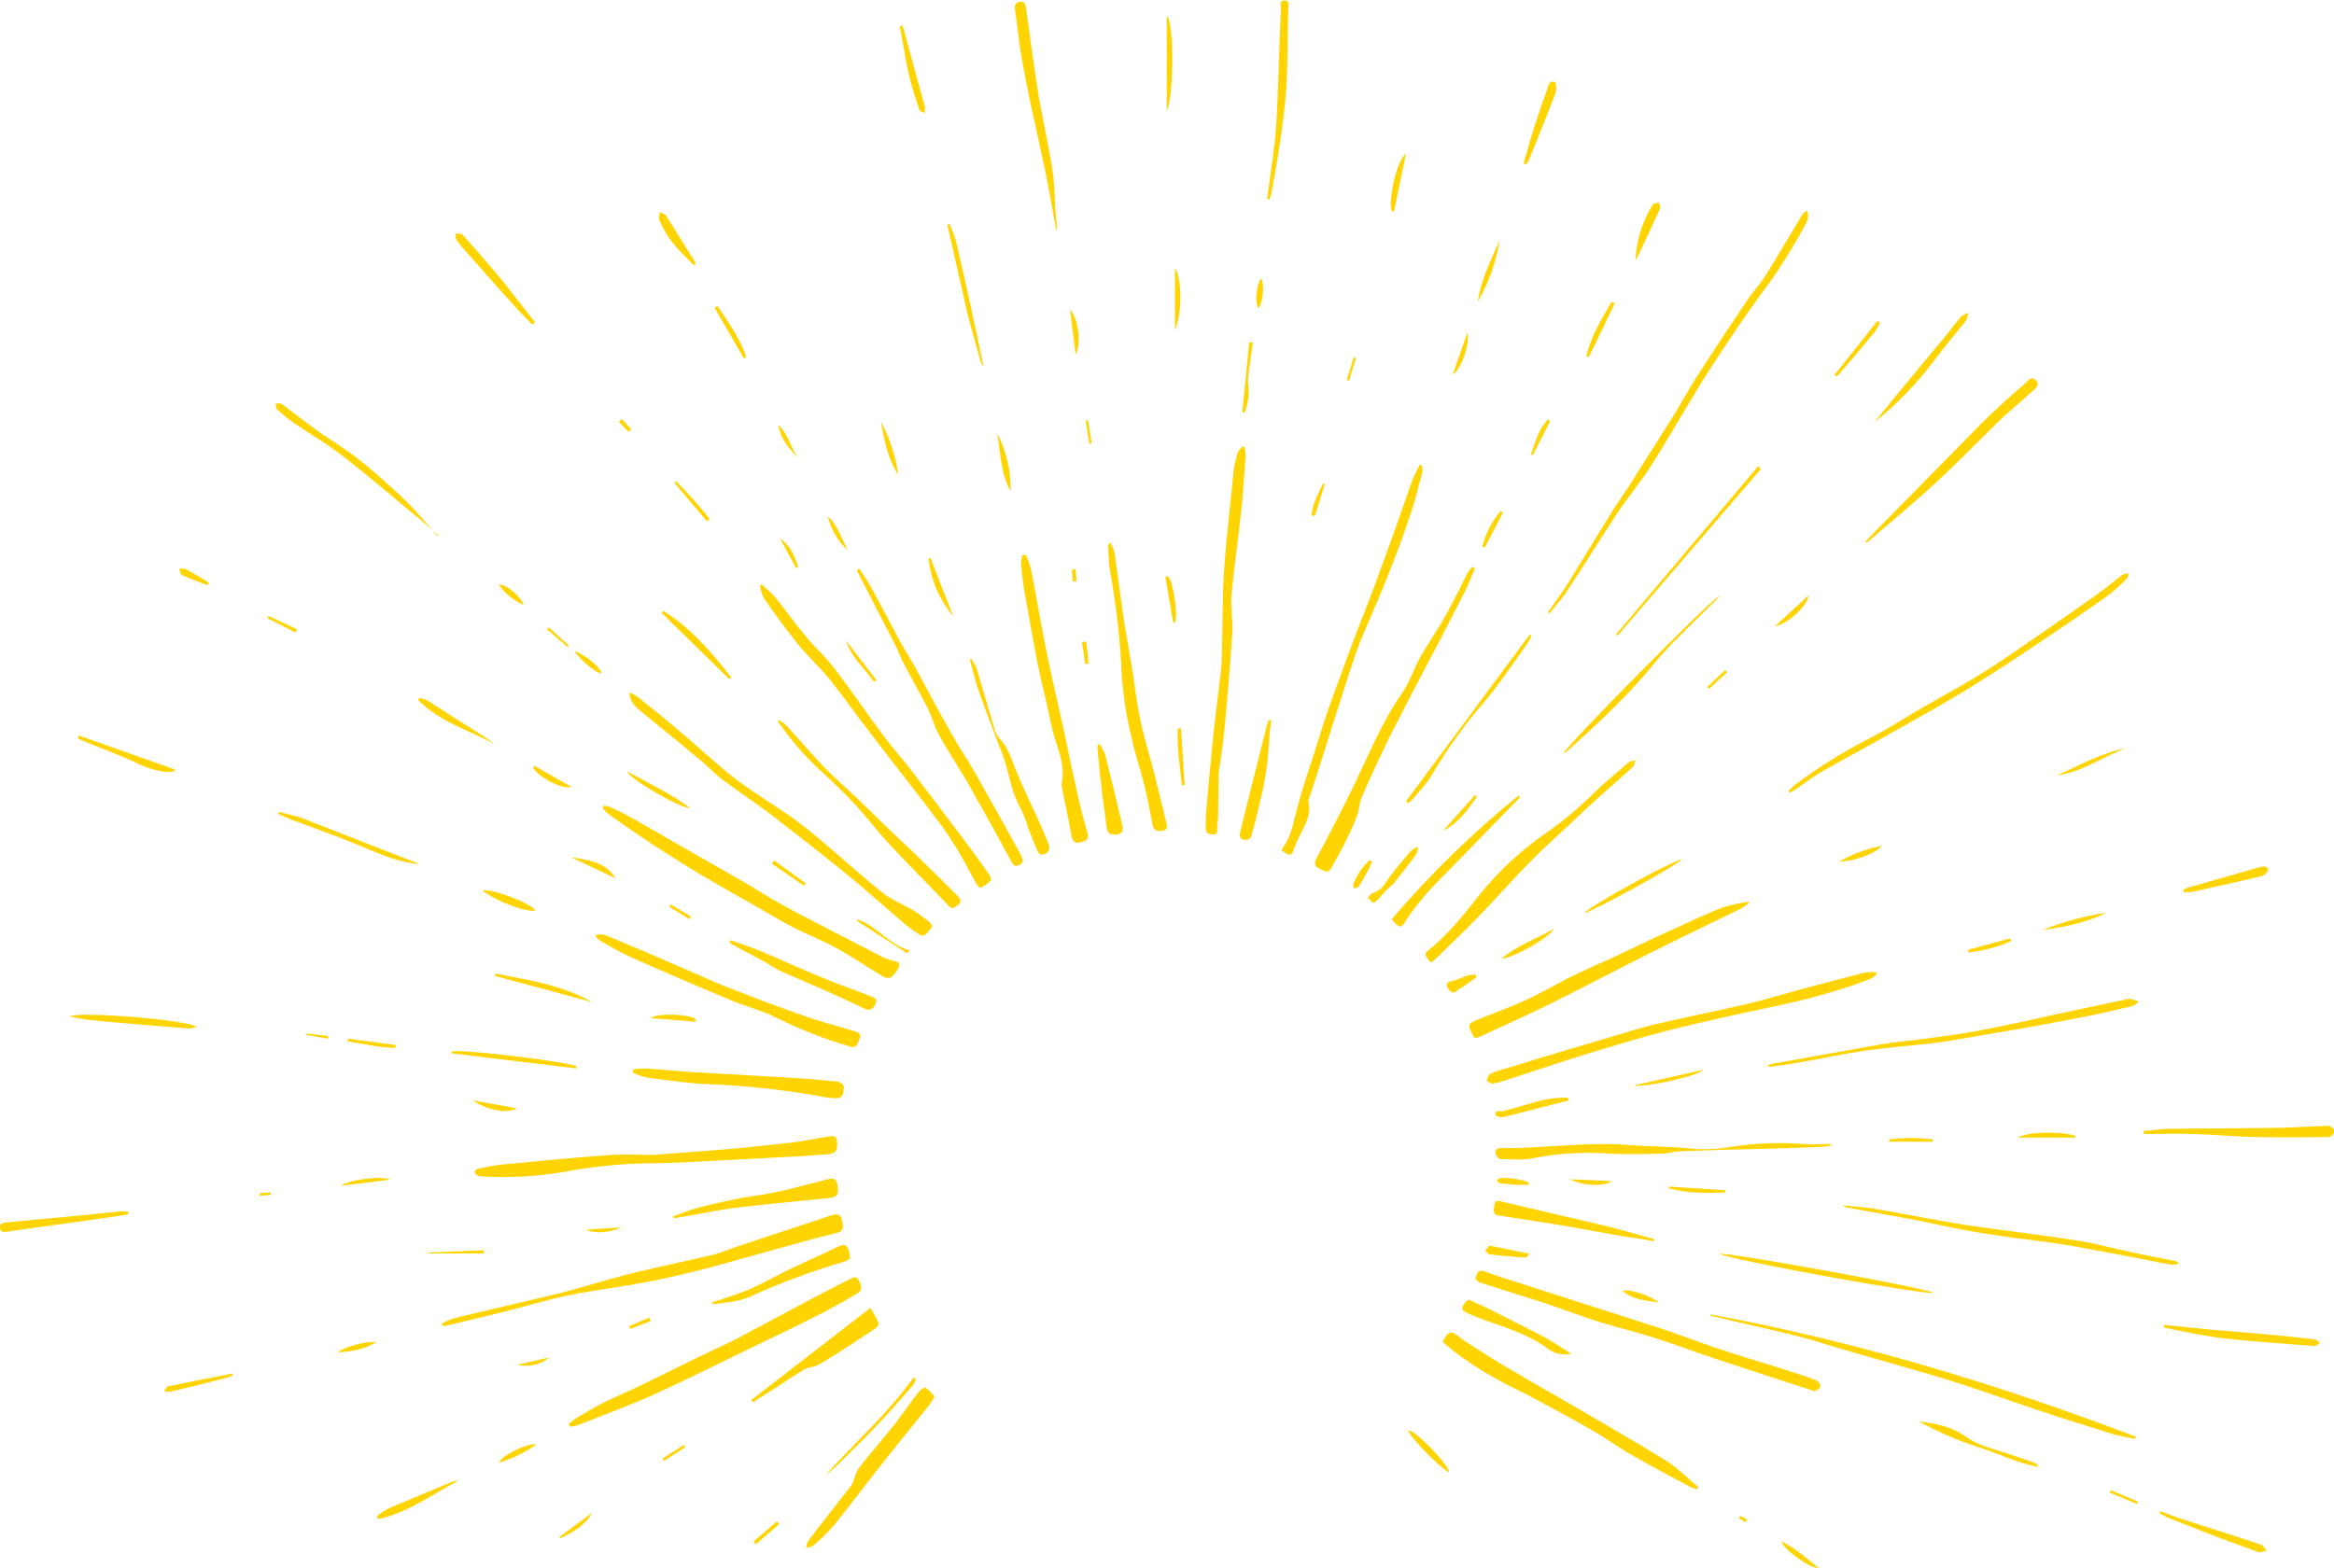<?xml version="1.0" encoding="utf-8"?>
<!-- Generator: Adobe Illustrator 24.1.0, SVG Export Plug-In . SVG Version: 6.00 Build 0)  -->
<svg version="1.1" id="Layer_1" xmlns="http://www.w3.org/2000/svg" xmlns:xlink="http://www.w3.org/1999/xlink" x="0px" y="0px"
	 viewBox="0 0 509.5 342.4" style="enable-background:new 0 0 509.5 342.4;" xml:space="preserve">
<style type="text/css">
	.st0{fill:#FFD400;}
</style>
<g id="Layer_2_1_">
	<g id="Homepage">
		<g id="Sunrays">
			<g id="Visible">
				<path class="st0" d="M124.1,311c0.5-0.5,1.1-1,1.8-1.4c2-1.2,4-2.4,6-3.4c2.7-1.3,5.5-2.5,8.2-3.8c4.6-2.2,9.2-4.6,13.9-6.8
					c2.6-1.3,5.3-2.4,7.8-3.8c4.5-2.4,9-4.8,13.5-7.2c3.4-1.8,6.8-3.6,10.2-5.3c0.6-0.3,1.4-0.8,1.9,0.2s1.1,2.1-0.2,2.9
					c-2.9,1.7-5.9,3.4-8.9,4.9c-4.3,2.2-8.7,4.3-13.1,6.4c-7.2,3.5-14.4,7.1-21.8,10.5c-5.7,2.6-11.5,4.7-17.3,7
					c-0.5,0.2-1.1,0.3-1.6,0.3L124.1,311z"/>
				<path class="st0" d="M131.9,175.9c0.7,0.1,1.3,0.3,1.9,0.6c1.5,0.7,2.9,1.4,4.3,2.2c2.7,1.5,5.4,3.1,8,4.6
					c5.6,3.2,11.2,6.4,16.8,9.6c2.6,1.5,5.1,3.2,7.7,4.6c4,2.2,8,4.2,12,6.3c3.4,1.7,6.7,3.5,10.1,5.2c0.9,0.4,1.8,0.7,2.8,0.9
					c0.8,0.2,1,0.8,0.6,1.5c-0.4,0.8-0.9,1.4-1.6,2c-0.5,0.2-1.1,0.2-1.6-0.1c-3.4-2-6.7-4.3-10.2-6.2c-3.2-1.8-6.7-3.1-9.9-4.8
					c-3.1-1.6-6-3.4-9-5.1c-3.2-1.8-6.4-3.6-9.6-5.5c-2.8-1.6-5.6-3.4-8.3-5.1c-2.4-1.5-4.7-3-7-4.6s-4.4-3-6.5-4.6
					c-0.3-0.3-0.6-0.7-0.9-1.1L131.9,175.9z"/>
				<path class="st0" d="M142.4,252.2c6.6-0.5,11.7-0.9,16.8-1.3c4.5-0.4,9-0.9,13.5-1.4c2.7-0.3,5.3-0.9,8-1.3
					c0.9-0.1,1.8-0.5,2,0.9c0.2,1.9-0.2,2.7-1.6,2.9c-2.9,0.2-5.9,0.5-8.8,0.6c-7.7,0.4-15.3,0.8-23,1.2c-2.4,0.1-4.9,0.2-7.4,0.2
					c-6.3,0.1-12.6,0.7-18.8,1.9c-5.9,1-11.8,1.3-17.8,1c-0.3,0-0.7-0.1-1-0.2c-0.3-0.2-0.7-0.5-0.7-0.8s0.4-0.7,0.8-0.7
					c1.7-0.4,3.4-0.7,5.1-0.9c7.5-0.7,15-1.5,22.5-2C135.9,251.9,139.9,252.2,142.4,252.2z"/>
				<path class="st0" d="M96.5,289c0.9-0.5,1.8-0.9,2.8-1.2c7.4-1.8,14.9-3.5,22.4-5.3c5.1-1.3,10.1-2.9,15.2-4.2
					c6.3-1.6,12.8-2.9,19.1-4.4c1.5-0.4,2.9-1,4.3-1.5c7.1-2.4,14.3-4.7,21.4-7.1c1.3-0.4,1.9,0.1,2.1,1.2s0.6,2.3-1.1,2.7
					c-3.1,0.8-6.1,1.5-9.1,2.4c-6.6,1.8-13.2,3.7-19.9,5.5c-4.4,1.1-8.9,2.2-13.4,3c-5.3,1-10.7,1.6-16,2.7c-4.9,1-9.7,2.5-14.6,3.7
					c-4.1,1-8.2,2-12.3,3c-0.3,0-0.6,0-0.9-0.1L96.5,289z"/>
				<path class="st0" d="M166.2,127.6c1.1,0.9,2.1,1.8,3.1,2.9c2.3,2.9,4.4,5.9,6.8,8.7c1.9,2.3,4.2,4.3,6,6.7
					c3.7,4.8,7.1,9.9,10.8,14.8c1.9,2.6,4.1,5,6.1,7.6c3,3.9,5.9,7.8,8.8,11.6c2.7,3.5,5.3,7.1,7.9,10.7c0.4,0.5,0.8,1.4,0.6,1.6
					c-0.6,0.7-1.4,1.2-2.2,1.6c-0.2,0.1-0.8-0.4-0.9-0.7c-0.9-1.6-1.7-3.2-2.6-4.8c-1.5-2.7-3.1-5.3-4.9-7.8
					c-5-6.7-10.2-13.2-15.3-19.9c-3.2-4.1-6.2-8.4-9.4-12.4c-2.2-2.7-4.9-5.1-7.1-7.9c-2.5-3.1-4.8-6.3-7.1-9.6
					c-0.4-0.9-0.8-1.8-0.9-2.8L166.2,127.6z"/>
				<path class="st0" d="M396.2,303.8c-2.1-0.7-4-1.3-5.9-1.9c-6-2-12-3.9-17.9-5.9c-3.8-1.3-7.5-2.7-11.3-3.9s-7.5-2.1-11.2-3.2
					c-4.2-1.3-8.4-2.9-12.5-4.3c-4.7-1.5-9.5-3-14.2-4.5c-0.5-0.1-1.2-0.8-1.1-1c0.2-0.8,0.5-2,1.9-1.5c1.9,0.7,3.7,1.3,5.6,1.9
					c10.8,3.5,21.6,6.9,32.4,10.4c4.1,1.3,8.1,2.9,12.2,4.3c5,1.7,10.1,3.2,15.2,4.8c2.4,0.8,4.8,1.5,7.1,2.4
					c0.5,0.3,0.8,0.8,0.9,1.4C397.4,303.1,396.6,303.5,396.2,303.8z"/>
				<path class="st0" d="M279.7,185.6c1.9-2.4,2.5-5.2,3.2-8.1c1.1-4.4,2.6-8.8,4-13.1c1.1-3.4,2.1-6.9,3.3-10.2
					c1.7-4.8,3.5-9.5,5.2-14.2c1.4-3.8,3-7.6,4.4-11.4c1.9-5.2,3.8-10.3,5.6-15.5c1-2.8,2-5.7,3-8.5c0.5-1.1,1-2.1,1.5-3.1l0.5,0.1
					c0.1,0.5,0.1,1,0.1,1.4c-0.9,3.3-1.7,6.7-2.8,9.9c-1.6,4.8-3.4,9.5-5.3,14.2c-1.8,4.5-3.8,8.9-5.6,13.3c-1.1,2.9-2,5.8-3,8.8
					c-1.6,4.9-3.1,9.8-4.7,14.8c-1.1,3.5-2.2,7-3.4,10.5c0,0.1-0.1,0.3-0.1,0.4c0.9,3.5-1.4,6.2-2.6,9.1c-0.1,0.3-0.3,0.6-0.4,1
					C282,187,281.6,187.1,279.7,185.6z"/>
				<path class="st0" d="M137.4,151.2c0.7,0.3,1.5,0.7,2.1,1.2c3,2.4,6.1,4.9,9,7.4c4.1,3.4,8,7.2,12.2,10.4c3.8,2.9,8,5.4,11.9,8.1
					c2.2,1.6,4.4,3.3,6.5,5.1c4.5,3.8,8.9,7.8,13.5,11.5c2,1.6,4.4,2.5,6.6,3.8c1.2,0.7,2.3,1.6,3.5,2.5c0.7,0.5,1,1.1,0.3,1.8
					s-1.1,1.8-2.4,1c-1-0.6-1.9-1.3-2.9-2.1c-3.8-3.2-7.6-6.6-11.4-9.8c-5.7-4.7-11.5-9.2-17.3-13.7c-3.6-2.8-7.5-5.3-11.2-8.1
					c-1.5-1.1-2.8-2.5-4.2-3.7c-4.5-3.8-9.1-7.5-13.6-11.2C138.9,154.4,137.5,153.5,137.4,151.2z"/>
				<path class="st0" d="M381.8,197.2c-0.5,0.4-1.1,0.8-1.6,1.1c-6.7,3.3-13.4,6.5-20,9.8c-7,3.5-14,7.2-21,10.7
					c-4.8,2.4-9.8,4.6-14.7,6.9c-0.3,0.1-0.5,0.3-0.8,0.4c-0.6,0.2-1.6,0.7-1.8,0.5c-0.6-0.8-1-1.7-1.2-2.6c-0.1-0.2,0.6-0.8,1-1
					c3.6-1.5,7.3-2.8,10.9-4.4s6.7-3.5,10.1-5.2s6.7-3.1,10-4.6c4-1.9,7.9-3.8,11.9-5.6c3.7-1.7,7.5-3.5,11.3-5
					c1.9-0.6,3.8-1,5.7-1.3L381.8,197.2z"/>
				<path class="st0" d="M271.6,97.5c0.2,0.7,0.3,1.4,0.3,2.1c-0.3,3.8-0.5,7.7-0.9,11.5c-0.7,6.3-1.6,12.7-2.2,19
					c-0.2,2.7,0.4,5.5,0.2,8.2c-0.5,7.3-1.1,14.6-1.8,21.9c-0.3,2.9-0.8,5.8-1.2,8.8c0,0.7,0,1.4,0,2.1c0,2.3-0.1,4.6-0.1,6.9
					c0,0.9-0.2,1.9-0.2,2.8c0,0.7,0.2,1.4-0.8,1.4s-1.6-0.2-1.7-1.2c0-1.2,0-2.5,0.1-3.7c0.4-5,0.9-10.1,1.4-15.1
					c0.5-5.2,1.2-10.4,1.8-15.5c0.1-0.9,0.2-1.8,0.2-2.6c0.2-6.5,0.1-13,0.5-19.5c0.5-7.3,1.4-14.6,2.1-21.8c0.2-1.4,0.5-2.7,0.9-4
					c0.1-0.4,0.6-0.8,0.9-1.2L271.6,97.5z"/>
				<path class="st0" d="M409.7,212.7c-0.4,0.4-0.8,0.7-1.3,1c-1.9,0.7-3.7,1.4-5.6,2c-3.1,1-6.3,1.9-9.5,2.7
					c-5,1.2-10.1,2.2-15.1,3.3S368,224,363,225.3s-9.9,2.8-14.9,4.3c-6.2,1.9-12.4,4-18.6,6c-1.2,0.4-2.3,0.8-3.6,1
					c-0.4,0.1-0.9-0.4-1.4-0.6c0.2-0.5,0.4-1.3,0.8-1.5c1-0.5,2-0.8,3.1-1.1c7.2-2.2,14.4-4.4,21.6-6.5c3.9-1.1,7.7-2.4,11.6-3.3
					c6.9-1.6,13.8-3,20.7-4.6c3.4-0.8,6.8-1.9,10.2-2.8c4.8-1.3,9.7-2.6,14.5-3.8c0.8-0.1,1.7-0.2,2.5-0.1L409.7,212.7z"/>
				<path class="st0" d="M314.9,293c0.2-0.4,0.5-0.8,0.7-1.2c0.5-0.8,1.2-1.1,2.1-0.5s2,1.6,3.1,2.2c3.3,2.1,6.5,4.2,9.9,6.1
					c4,2.4,8.1,4.7,12.1,7c7,4.1,14,8.1,20.8,12.3c2.6,1.6,4.8,3.9,7.1,5.8l-0.3,0.5c-0.6-0.2-1.1-0.4-1.6-0.6
					c-4.3-2.3-8.6-4.6-12.8-7c-3.1-1.8-5.9-3.9-9-5.6c-4.7-2.7-9.4-5.2-14.1-7.7C326.6,301.3,320.5,297.9,314.9,293z"/>
				<path class="st0" d="M322,124.1c-0.8,1.7-1.4,3.5-2.3,5.2c-3.2,6.3-6.4,12.5-9.7,18.7c-2.3,4.4-4.6,8.8-6.8,13.2
					c-2.1,4.3-4.1,8.6-6,13c-0.5,1.2-0.5,2.7-1,4c-0.7,1.9-1.6,3.8-2.5,5.6c-0.9,1.9-2,3.7-3,5.6c-0.8,1.6-1.8,0.7-2.8,0.2
					s-1-1.2-0.5-2.2c2.9-5.4,5.7-10.9,8.4-16.4c3.2-6.7,6-13.6,10.3-19.7c1.7-2.5,2.6-5.5,4.1-8.1c1.8-3.1,3.9-6.1,5.6-9.2
					c1.6-2.9,3-5.8,4.5-8.8c0.3-0.5,0.6-0.9,1-1.4L322,124.1z"/>
				<path class="st0" d="M223.9,121.1c0.5,1.1,0.9,2.2,1.2,3.4c1.1,5.5,2,11.1,3.1,16.6c1.3,6.4,2.8,12.8,4.2,19.2
					c1,4.8,2,9.6,3.1,14.4c0.5,2.3,1.2,4.6,1.8,6.9c0.4,1.5,0.2,1.9-1.4,2.3c-1.4,0.4-1.7-0.3-2-1.4c-0.6-3.4-1.3-6.7-2-10.1
					c-0.1-0.5-0.2-1-0.1-1.5c0.9-4.5-1.5-8.4-2.3-12.6c-0.9-4.5-2.1-8.9-3-13.4c-1.1-5.7-2.1-11.4-3.1-17.1
					c-0.2-1.6-0.4-3.2-0.5-4.8c0-0.6,0.1-1.2,0.3-1.8L223.9,121.1z"/>
				<path class="st0" d="M130.3,204.1c1.4-0.3,2.6,0.4,3.8,0.9c4.6,1.9,9.2,3.9,13.8,5.9c3.6,1.5,7.1,3.2,10.7,4.6
					c5.4,2.1,10.8,4.2,16.3,6.1c3.8,1.4,7.8,2.4,11.7,3.6c1,0.3,1.4,0.7,1,1.7s-0.6,2.1-2.1,1.6c-5.5-1.6-10.8-3.7-15.9-6.2
					c-3.2-1.7-6.9-2.5-10.3-4c-7.2-3-14.4-6.1-21.6-9.3c-2.2-1-4.3-2.2-6.4-3.4c-0.5-0.3-0.9-0.7-1.3-1.1L130.3,204.1z"/>
				<path class="st0" d="M187.6,124.2c0.9,1.4,1.8,2.7,2.6,4.1c2.1,3.9,4.2,7.9,6.3,11.8c1.2,2.1,2.5,4.2,3.7,6.4
					c2.4,4.4,4.7,8.8,7.2,13.2c1.6,2.9,3.5,5.7,5.2,8.6c3.4,6,6.8,12.1,10.1,18.1c0.1,0.2,0.2,0.5,0.3,0.7c0.4,0.5,0.3,1.2-0.2,1.6
					c-0.1,0.1-0.3,0.2-0.4,0.2c-1,0.5-1.3-0.2-1.7-0.9c-2.9-5.4-5.9-10.8-8.9-16.1c-2.2-3.9-4.7-7.5-6.8-11.4
					c-1-1.8-1.5-3.8-2.4-5.7c-1.7-3.3-3.6-6.6-5.3-9.9c-0.7-1.2-1.1-2.6-1.8-3.9c-1.8-3.6-3.7-7.1-5.5-10.7l-3-5.8L187.6,124.2z"/>
				<path class="st0" d="M242.4,118.5c0.4,0.7,0.7,1.5,0.9,2.2c0.7,5,1.4,10.1,2.1,15.2c0.6,3.7,1.3,7.4,1.9,11.2
					c0.5,3.3,0.9,6.7,1.6,10c0.8,3.9,2,7.7,3,11.5c0.9,3.6,1.8,7.3,2.7,11c0.2,0.9,0.3,1.6-0.8,1.8s-2,0-2.2-1.3
					c-0.5-2.6-1-5.3-1.6-7.9c-0.9-3.8-2.2-7.4-3-11.2c-1.1-4.3-1.7-8.6-2.1-13c-0.3-7.9-1.2-15.7-2.6-23.4c-0.3-1.8-0.3-3.6-0.4-5.4
					c0-0.2,0.1-0.3,0.2-0.5L242.4,118.5z"/>
				<path class="st0" d="M312.4,210.2c-0.5-0.5-0.9-1-1.2-1.6c-0.1-0.2,0.2-0.8,0.5-1c4.3-3.4,7.7-7.7,11.1-12
					c4.3-5.4,9.4-10.1,15.1-14c3.7-2.6,7.2-5.6,10.4-8.8c2.3-2.2,4.9-4.3,7.3-6.4c0.3-0.3,0.9-0.2,1.4-0.4c-0.2,0.5-0.2,1.1-0.5,1.4
					c-2.5,2.3-5.1,4.5-7.6,6.8c-1.7,1.5-3.4,3.1-5.1,4.7c-3.1,3-6.4,5.8-9.4,8.9c-4.1,4.1-7.9,8.5-11.9,12.6
					c-2.7,2.8-5.6,5.5-8.4,8.3C313.6,209.2,313.1,209.6,312.4,210.2z"/>
				<path class="st0" d="M337.9,133.7c1.6-2.3,3.3-4.6,4.8-7c2.8-4.5,5.6-9.2,8.4-13.7c1.3-2.2,2.8-4.3,4.2-6.4
					c3.1-4.9,6.2-9.8,9.3-14.7c2-3.1,3.7-6.4,5.7-9.5c3.6-5.6,7.3-11.2,11-16.7c1.2-1.8,2.7-3.4,3.9-5.2c2.8-4.5,5.5-9.1,8.2-13.6
					c0.3-0.4,0.7-0.7,1.1-0.9c0.1,0.4,0.2,0.9,0.2,1.4c-0.1,0.6-0.3,1.1-0.6,1.6c-2.5,4.7-5.3,9.2-8.4,13.5
					c-4.4,5.9-8.5,12-12.5,18.2c-4.4,6.9-8.4,14.1-12.8,21c-2.2,3.5-4.9,6.7-7.2,10.1c-3.7,5.6-7.2,11.3-10.9,16.9
					c-1.2,1.9-2.7,3.5-4.1,5.3L337.9,133.7z"/>
				<path class="st0" d="M373.4,287c31.8,5.9,62.6,15.2,92.8,26.7l-0.1,0.5c-1.7-0.4-3.4-0.6-5-1.1c-5.5-1.7-10.9-3.4-16.3-5.2
					c-5.9-2-11.8-4.1-17.7-6c-4-1.3-8.1-2.4-12.1-3.6c-3.8-1.1-7.6-2.2-11.5-3.3c-3.3-0.9-6.5-2-9.8-2.9s-6.7-1.6-10-2.4l-10.3-2.4
					L373.4,287z"/>
				<path class="st0" d="M390.4,172.7c0.5-0.4,0.9-0.9,1.4-1.3c5.3-4,11-7.5,16.9-10.5c3.7-1.9,7.2-4.2,10.8-6.3
					c3.8-2.2,7.7-4.3,11.5-6.6c2.9-1.7,5.7-3.6,8.5-5.5c5.7-3.9,11.3-7.8,17-11.8c2.1-1.5,4.2-3.1,6.2-4.7c0.2-0.2,0.5-0.4,0.8-0.6
					c0.3-0.1,0.7-0.1,1.1-0.2c0,0.3,0,0.8-0.2,1c-1.4,1.5-3,2.9-4.6,4.1c-4.4,3.1-8.9,6.2-13.4,9.2c-5.2,3.5-10.5,7-15.8,10.3
					c-6,3.7-12.1,7.1-18.2,10.5c-4.7,2.7-9.5,5.2-14.2,7.9c-2.2,1.2-4.2,2.8-6.3,4.2c-0.4,0.3-0.9,0.5-1.3,0.7L390.4,172.7z"/>
				<path class="st0" d="M204,305c-0.4,0.7-0.7,1.1-1,1.6c-3,3.8-6.1,7.5-9,11.2c-4,5-7.9,10.2-11.9,15.2c-1.4,1.6-2.9,3.1-4.6,4.5
					c-0.5,0.3-1,0.4-1.5,0.5c0-0.5,0.2-1.1,0.4-1.5c3.1-4.1,6.3-8.1,9.4-12.1c0.4-0.7,0.7-1.5,0.9-2.2c0.2-0.6,0.5-1.2,0.9-1.8
					c2.6-3.3,5.4-6.5,8-9.8c1.7-2.2,3.2-4.5,4.9-6.6c0.4-0.5,1.3-1.1,1.5-1C202.8,303.5,203.4,304.2,204,305z"/>
				<path class="st0" d="M138.2,233.5c0.8-0.1,1.7-0.2,2.5-0.2c3.5,0.2,6.9,0.6,10.4,0.8c7,0.4,13.9,0.8,20.9,1.2
					c3.6,0.2,7.2,0.5,10.9,0.9c0.5,0,1.4,0.8,1.3,1.1c-0.1,1,0.1,2.4-1.5,2.5c-1.2,0-2.4-0.1-3.5-0.4c-8.4-1.5-16.9-2.4-25.4-2.7
					c-4.2-0.2-8.4-0.9-12.6-1.4c-1.1-0.3-2.1-0.6-3.1-1.1L138.2,233.5z"/>
				<path class="st0" d="M399.7,250.1c-0.5,0.2-1.1,0.3-1.7,0.3c-3.8,0.2-7.6,0.3-11.4,0.4c-6.6,0.2-13.2,0.3-19.8,0.6
					c-1.3,0-2.6,0.5-4,0.5c-3.8,0.1-7.7,0.2-11.5,0c-5.5-0.4-11.1-0.1-16.6,1c-2.3,0.5-4.8,0.2-7.2,0.2c-0.4,0-0.9-0.8-1-1.2
					c-0.2-0.8,0.2-1.2,1.1-1.2c9.2,0.1,18.4-1.4,27.7-0.7c4.9,0.4,9.9,0.3,14.9,0.9c2.6,0.1,5.2,0,7.8-0.5c5.2-0.8,10.4-1,15.6-0.6
					c2,0.2,4,0,6,0L399.7,250.1z"/>
				<path class="st0" d="M385.7,232.7c0.6-0.2,0.9-0.3,1.1-0.4c8-1.4,16-2.9,24.1-4.3c2.3-0.4,4.7-0.6,7-0.9
					c4.4-0.6,8.9-1.1,13.3-1.9c6.3-1.2,12.6-2.6,18.9-4l14.6-3.1c0.1,0,0.3,0,0.4,0c0.6,0.2,1.2,0.4,1.8,0.6c-0.4,0.4-0.9,0.8-1.5,1
					c-4,0.9-7.9,1.9-11.9,2.6c-6.6,1.3-13.3,2.5-20,3.6c-3.6,0.6-7.2,1.3-10.8,1.8c-5.2,0.6-10.4,1-15.5,1.7
					c-4.7,0.7-9.3,1.7-13.9,2.5c-2.2,0.4-4.4,0.7-6.6,1C386.5,233,386.3,232.9,385.7,232.7z"/>
				<path class="st0" d="M170.1,157.3c0.6,0.3,1.1,0.7,1.6,1.2c2.7,2.9,5.3,6,8.1,8.9c2.4,2.5,5,4.7,7.5,7.1c3.1,3,6.1,6,9.2,8.9
					c1.4,1.3,2.8,2.6,4.2,4c2.8,2.7,5.6,5.5,8.4,8.3c0.7,0.7,0.8,1.3,0,1.9s-1.2,1.1-2.1,0.1c-4.2-4.4-8.5-8.7-12.7-13.2
					c-2.7-2.9-5.2-6.2-7.9-9.1c-2.4-2.6-5.1-5.1-7.7-7.5c-3.3-3.1-6.3-6.6-8.9-10.4L170.1,157.3z"/>
				<path class="st0" d="M407.2,118.3c0.5-0.6,1.1-1.2,1.7-1.8c7.9-8,15.7-16,23.6-24c3.2-3.2,6.5-6.1,9.9-9.1
					c0.5-0.5,1.1-1.3,2-0.4s0.2,1.6-0.5,2.2c-2.7,2.5-5.6,4.8-8.2,7.4c-4.3,4.2-8.5,8.5-12.9,12.6c-4.1,3.8-8.4,7.4-12.6,11
					c-0.9,0.8-1.8,1.5-2.7,2.3L407.2,118.3z"/>
				<path class="st0" d="M230.6,50.3c-0.9-4.6-1.6-9.2-2.6-13.8s-2-9.1-3-13.7c-0.7-3.4-1.4-6.8-2-10.3s-0.9-6.8-1.4-10.2
					c-0.1-0.9-0.2-1.7,1-1.9s1.3,0.7,1.4,1.6c0.8,5.8,1.6,11.7,2.5,17.5s2.3,11.6,3.2,17.4c0.5,3,0.5,6.2,0.7,9.2
					c0.1,1.4,0.3,2.8,0.4,4.1L230.6,50.3z"/>
				<path class="st0" d="M190,285.6c0.6,1,1.3,2.1,1.8,3.3c0.1,0.2-0.3,0.9-0.6,1.1c-4.1,2.7-8.1,5.4-12.3,7.9
					c-1,0.6-2.3,0.6-3.3,1.1c-2,1.2-4,2.5-5.9,3.8c-1.8,1.1-3.6,2.3-5.4,3.4l-0.3-0.5L190,285.6z"/>
				<path class="st0" d="M475.5,276c-0.6,0.1-1.2,0.2-1.8,0.1c-3-0.5-5.9-1.2-8.8-1.7c-6.6-1.2-13.1-2.6-19.7-3.4
					c-7.3-0.9-14.6-1.9-21.8-3.5c-6.6-1.5-13.3-2.5-20-3.8c-0.4,0-0.8-0.2-1.1-0.5c2.6,0.3,5.2,0.4,7.8,0.9
					c6.4,1.1,12.7,2.4,19.1,3.4c8.1,1.2,16.2,2.1,24.3,3.4c3.9,0.6,7.8,1.7,11.7,2.5c3.1,0.7,6.3,1.3,9.4,1.9
					c0.3,0.1,0.6,0.2,0.9,0.3L475.5,276z"/>
				<path class="st0" d="M212.1,143.9c0.4,0.7,0.8,1.4,1.1,2.1c1.3,4.3,2.5,8.6,3.8,12.8c0.1,0.8,0.5,1.5,0.9,2.1
					c2,2,2.8,4.6,3.8,7.1c1.4,3.5,3.1,7,4.7,10.5c0.9,2,1.8,4,2.6,6.1c0.1,0.6,0,1.1-0.4,1.6c-0.6,0.5-1.6,0.7-2-0.2
					c-0.8-1.7-1.5-3.5-2.2-5.3c-0.4-1.5-1-3-1.7-4.4c-1.6-2.8-2.2-5.9-3-8.9c-0.4-1.4-0.9-2.9-1.5-4.3c-1.5-4-3.1-8.1-4.5-12.1
					c-0.8-2.2-1.3-4.6-2-6.9L212.1,143.9z"/>
				<path class="st0" d="M146.9,265.6c2-0.7,3.9-1.5,5.9-2c4-1,8-1.9,12-2.5c5.3-0.7,10.4-2.2,15.5-3.5c1.8-0.5,2.3-0.2,2.5,1.2
					c0.3,2.1,0,2.6-1.9,2.8c-6.7,0.7-13.4,1.3-20.1,2.1c-4.3,0.5-8.6,1.5-12.9,2.2c-0.3,0-0.6,0.1-0.8,0.1L146.9,265.6z"/>
				<path class="st0" d="M159.5,205.3c2.1,0.8,4.1,1.4,6.1,2.2c5.2,2.2,10.4,4.6,15.7,6.7c2.8,1.2,5.8,2.1,8.6,3.3
					c0.7,0.3,1.8,0.4,1.2,1.7c-0.5,1-1.1,1.7-2.5,1c-2.8-1.4-5.6-2.6-8.4-3.9c-3.2-1.4-6.5-2.8-9.7-4.2c-1.2-0.6-2.4-1.4-3.6-2.1
					c-2.4-1.3-4.8-2.5-7.1-3.8c-0.2-0.1-0.4-0.3-0.6-0.4L159.5,205.3z"/>
				<path class="st0" d="M467.9,247c1.6-0.2,3.2-0.4,4.9-0.5c7.5-0.1,15.1-0.1,22.6-0.2c3.8,0,7.6-0.3,11.4-0.4
					c0.6-0.1,1.2-0.1,1.8,0c0.4,0.2,1,0.7,1,1.1s-0.5,1-1,1.2s-0.9,0.1-1.3,0.1c-4.8,0-9.5,0.1-14.3,0c-5-0.1-10-0.6-15-0.7
					c-2.9-0.1-5.8,0-8.7,0H468L467.9,247z"/>
				<path class="st0" d="M155.5,284.3c0.4-0.1,0.8-0.2,1.2-0.3c2.5-0.9,5-1.6,7.4-2.7c3.1-1.4,6-3.1,9-4.5c3.4-1.6,6.8-3.1,10.1-4.7
					c1-0.5,1.6-0.3,2,0.8c0.6,2.1,0.6,2.1-1.6,2.8c-6.8,2-13.4,4.5-19.8,7.4c-2.6,1.2-5.5,1.3-8.2,1.7L155.5,284.3z"/>
				<path class="st0" d="M361,271c-2.2-0.4-4.4-0.7-6.5-1c-3.9-0.7-7.8-1.4-11.7-2.1c-5-0.9-10.1-1.6-15.1-2.4
					c-0.9-0.1-1.8-0.2-1.6-1.6c0.3-1.9,0.3-1.9,2.2-1.4c6.7,1.6,13.4,3.1,20.1,4.7c4.3,1,8.5,2.2,12.8,3.4L361,271z"/>
				<path class="st0" d="M331.8,174.1l-7.6,7.8c-2.5,2.6-5,5.1-7.5,7.7c-1.8,1.8-3.6,3.6-5.3,5.5c-1.5,1.8-3,3.6-4.3,5.6
					c-1.2,2-1.5,2.1-3,0.4c-0.2-0.2-0.3-0.4-0.3-0.4c8.4-9.8,17.7-18.9,27.7-27L331.8,174.1z"/>
				<path class="st0" d="M95.8,117c-1.7-1.5-3.3-3-5.1-4.4c-5.2-4.3-10.3-8.7-15.6-12.8c-3.4-2.7-7.2-4.9-10.9-7.4
					c-1.3-0.9-2.5-1.9-3.7-3c-0.3-0.2-0.2-0.8-0.3-1.3c0.5,0,1-0.1,1.3,0.1c2.4,1.8,4.8,3.7,7.3,5.5c3,2.2,6.2,4,9.1,6.3
					c3.6,2.8,7,5.9,10.3,9c2.6,2.5,4.9,5.3,7.3,8L95.8,117z"/>
				<path class="st0" d="M277.5,157.3c-0.1,0.8-0.2,1.6-0.3,2.3c-0.2,2.1-0.3,4.2-0.5,6.3s-0.6,4.3-1,6.4c-0.8,3.5-1.6,7-2.6,10.4
					c-0.1,0.4-0.9,0.8-1.4,0.7c-0.9-0.1-1.2-0.7-1-1.6c0.5-1.9,0.9-3.8,1.4-5.7c1.5-5.9,3-11.9,4.5-17.9c0.1-0.4,0.3-0.7,0.5-1.1
					L277.5,157.3z"/>
				<path class="st0" d="M276.6,43.4c0.1-0.7,0.2-1.4,0.3-2.1c0.6-4.7,1.4-9.3,1.7-14c0.5-8.4,0.6-16.8,1-25.2c0-0.8-0.4-2,0.8-2
					s0.8,1.2,0.8,2c-0.1,5.7-0.1,11.4-0.4,17.1c-0.3,4.2-0.9,8.5-1.5,12.7c-0.5,3.3-1.1,6.6-1.7,9.9c-0.1,0.6-0.3,1.2-0.5,1.8
					L276.6,43.4z"/>
				<path class="st0" d="M343,295.6c-1.8,0.4-3.7,0-5.1-1.1c-4.6-3.4-10-4.8-15.3-6.8c-0.8-0.3-1.5-0.6-2.3-1s-1.4-0.7-0.9-1.6
					s0.9-1.6,2-1s2.4,1.1,3.6,1.7c3.7,1.9,7.4,3.7,11,5.6C338.5,292.6,340.7,294.2,343,295.6z"/>
				<path class="st0" d="M375.4,273.8c1.2-0.5,45.3,7.5,46.7,8.5C419.9,282.8,377.7,275.1,375.4,273.8z"/>
				<path class="st0" d="M240.1,162.5c0.4,0.7,0.8,1.4,1.1,2.1c1.3,5.2,2.6,10.4,3.8,15.6c0.2,0.9,0.2,1.8-1.1,2
					c-1.2,0.1-2.1,0-2.3-1.4c-0.5-3.6-1-7.3-1.4-11c-0.2-1.9-0.4-3.9-0.6-5.8c0-0.4,0-0.9,0-1.4L240.1,162.5z"/>
				<path class="st0" d="M341.3,164.5c0.8-1.9,32.5-33.9,34-34.4c-0.2,0.3-0.5,0.7-0.8,1c-3,3-6.1,6-9.1,9c-1.5,1.6-3,3.2-4.4,4.9
					c-5.7,7-12.3,13.1-19,19.1C341.8,164.3,341.6,164.4,341.3,164.5z"/>
				<path class="st0" d="M472.4,289.3c3.3,0.3,6.5,0.7,9.8,1c4.7,0.4,9.4,0.8,14.1,1.2c3,0.3,6.1,0.6,9.1,1c0.4,0,0.7,0.5,1,0.8
					c-0.4,0.2-0.8,0.6-1.2,0.6c-6.4-0.5-12.9-0.9-19.2-1.6c-4.6-0.5-9.1-1.5-13.6-2.4L472.4,289.3z"/>
				<path class="st0" d="M28,265.1c-0.4,0.1-0.9,0.2-1.4,0.3c-3.7,0.5-7.4,1.1-11.1,1.6c-4.5,0.6-9.1,1.2-13.6,1.9
					c-0.8,0.1-1.7,0.4-1.9-0.7s0.8-1.2,1.6-1.3c5.3-0.5,10.7-1,16-1.5c2.9-0.3,5.8-0.6,8.7-0.9c0.6,0,1.1,0,1.7,0.1L28,265.1z"/>
				<path class="st0" d="M409.2,92.2c1.5-1.9,3.1-3.8,4.6-5.7L425,73c1-1.3,2-2.6,3.1-3.9c0.5-0.3,1-0.6,1.5-0.8
					c0,0.6-0.2,1.2-0.4,1.7c-2.4,3-4.9,5.9-7.2,9C418.3,83.9,414,88.3,409.2,92.2z"/>
				<path class="st0" d="M116.2,70.9c-1.7-1.7-3.3-3.4-4.9-5.2c-3.3-3.6-6.5-7.3-9.7-10.9c-0.7-0.8-1.4-1.6-2-2.5
					c-0.2-0.3-0.1-0.8-0.1-1.3c0.5,0.1,1.1-0.1,1.4,0.2c2.3,2.5,4.5,5.1,6.7,7.6c1.7,2,3.3,4,4.9,6.1c1.4,1.8,2.9,3.7,4.3,5.5
					L116.2,70.9z"/>
				<path class="st0" d="M15.1,221.9c3.5-1.1,26,0.9,27.8,2.3c-0.5,0.2-1,0.3-1.5,0.4c-7-0.6-14-1.1-21-1.8
					C18.6,222.7,16.9,222.3,15.1,221.9z"/>
				<path class="st0" d="M334.3,138.8c-0.2,0.6-0.5,1.1-0.8,1.6c-3.1,4.3-6.1,8.8-9.5,12.9c-4.2,4.8-7.9,10-11.2,15.5
					c-1.2,2.2-3.1,4.1-4.8,6.1c-0.1,0.2-0.5,0.3-0.7,0.4l-0.4-0.3l27-36.4L334.3,138.8z"/>
				<path class="st0" d="M384.4,102.4l-31.3,36.4l-0.3-0.3l31-36.7L384.4,102.4z"/>
				<path class="st0" d="M418.9,310.4c3.6,0.4,7.2,1.1,10.2,3.3c2.5,1.8,5.4,2.5,8.2,3.4c2.3,0.8,4.6,1.5,6.8,2.3
					c0.4,0.2,0.7,0.5,0.9,0.9c-4.7-0.8-8.9-3-13.4-4.4C427.2,314.5,422.9,312.6,418.9,310.4z"/>
				<path class="st0" d="M91.3,188.7c-0.4-0.1-0.9-0.1-1.3-0.2c-4.6-0.7-8.6-2.7-12.8-4.4c-4.4-1.8-9-3.4-13.5-5.1
					c-1-0.4-2-0.9-3-1.3l0.2-0.4c1.7,0.4,3.5,0.8,5.2,1.4c8.4,3.3,16.8,6.6,25.3,9.9L91.3,188.7z"/>
				<path class="st0" d="M207.3,48.9c0.5,1.3,1,2.5,1.4,3.8c2.1,9.1,4.1,18.2,6,27.3c-0.3-0.3-0.5-0.6-0.6-1c-1-3.6-2.1-7.3-3-10.9
					c-1.1-4.7-2.1-9.5-3.2-14.2c-0.4-1.6-0.7-3.2-1.1-4.8L207.3,48.9z"/>
				<path class="st0" d="M476.6,194.3c0.4-0.2,0.7-0.4,1.1-0.5l15.4-4.4c0.8-0.2,1.7-0.5,2,0.5c0.1,0.4-0.8,1.3-1.4,1.4
					c-4,1-7.9,1.8-11.9,2.7c-1.2,0.3-2.4,0.6-3.6,0.8c-0.5,0-1,0-1.5,0L476.6,194.3z"/>
				<path class="st0" d="M471.6,330c1.3,0.5,2.5,0.9,3.8,1.4c6.1,2,12.2,3.9,18.2,5.9c0.5,0.2,0.8,0.9,1.2,1.3
					c-0.6,0.1-1.3,0.5-1.8,0.3c-3.9-1.4-7.8-2.8-11.6-4.3c-2.8-1.1-5.6-2.2-8.4-3.3c-0.6-0.3-1.1-0.6-1.6-0.9L471.6,330z"/>
				<path class="st0" d="M332.6,35.7c0.5-1.8,1-3.5,1.5-5.3c1.1-3.6,2.3-7.2,3.6-10.8c0.3-0.8,0.4-2.1,1.7-1.7
					c0.3,0.1,0.4,1.6,0.2,2.3c-1.8,4.8-3.8,9.6-5.7,14.4c-0.2,0.5-0.5,0.9-0.8,1.3L332.6,35.7z"/>
				<path class="st0" d="M125.8,233.3L98.6,230v-0.4c1.7-0.6,24.4,2.1,27.2,3.2L125.8,233.3z"/>
				<path class="st0" d="M144.8,133.4c6,3.7,10.5,9,14.8,14.5l-0.4,0.4l-14.8-14.5L144.8,133.4z"/>
				<path class="st0" d="M309.6,185.3c-0.2,0.6-0.4,1.1-0.7,1.6c-1.5,2-3,3.9-4.5,5.8c-0.5,0.6-1.2,1.1-1.8,1.7s-1.1,1.3-1.7,1.9
					c-0.3,0.3-0.9,0.9-1.1,0.8c-0.5-0.2-0.8-0.7-1.2-1.1c0.4-0.4,0.6-0.9,1.1-1c1.3-0.4,2.4-1.4,3-2.6c1.6-2.3,3.4-4.4,5.2-6.5
					c0.4-0.4,0.9-0.7,1.4-0.9L309.6,185.3z"/>
				<path class="st0" d="M17.2,160.6l20.9,7.4v0.4c-0.5,0.1-1.1,0.1-1.6,0.2c-2.5-0.3-4.9-1-7.1-2.2c-3.3-1.5-6.8-2.8-10.2-4.2
					c-0.7-0.3-1.5-0.6-2.2-0.9L17.2,160.6z"/>
				<path class="st0" d="M367.2,187.6c-1.5,1.6-19.5,11.4-21.4,11.8C347.3,197.7,364.1,188.4,367.2,187.6z"/>
				<path class="st0" d="M180,322.3c6.5-7.2,13.8-13.6,19.4-21.5l0.5,0.3c-0.1,0.5-0.4,1.1-0.7,1.5c-2.8,3.2-5.6,6.4-8.6,9.5
					c-2.5,2.7-5.2,5.2-7.8,7.8C181.9,320.8,180.9,321.5,180,322.3z"/>
				<path class="st0" d="M254.7,24.3V3.4C256.4,5,256.2,21.1,254.7,24.3z"/>
				<path class="st0" d="M82.2,331.1c0.9-0.7,1.8-1.3,2.8-1.8c4.5-1.9,9-3.8,13.6-5.7c0.4-0.2,0.9-0.3,1.3-0.2
					c-5.7,3-10.9,6.9-17.3,8.3L82.2,331.1z"/>
				<path class="st0" d="M357,56.8c0.2-4.2,1.5-8.4,3.7-12c0.2-0.4,0.9-0.4,1.4-0.6c0.1,0.4,0.4,1,0.3,1.3c-1.6,3.5-3.2,7-4.9,10.5
					C357.4,56.2,357.2,56.5,357,56.8z"/>
				<path class="st0" d="M151.4,57.9c-0.9-1-1.9-1.9-2.8-2.9c-2-2-3.6-4.4-4.7-7c-0.2-0.5,0.1-1.1,0.2-1.7c0.4,0.3,1,0.4,1.3,0.8
					c2.2,3.5,4.4,7,6.5,10.4L151.4,57.9z"/>
				<path class="st0" d="M197,5.6c0.1,0.4,0.3,0.8,0.4,1.3c1.5,5.5,3,11,4.5,16.5c0,0.4,0,0.9-0.1,1.3c-0.4-0.2-1-0.4-1.1-0.7
					c-0.8-2.4-1.6-4.8-2.2-7.3c-0.7-2.9-1.1-5.8-1.7-8.8c-0.1-0.7-0.3-1.5-0.4-2.2L197,5.6z"/>
				<path class="st0" d="M108,162.5c-5.3-2.9-11.2-4.6-15.7-8.7l-1-0.9l0.2-0.5c0.7,0.1,1.3,0.3,1.9,0.6c3.4,2.2,6.8,4.4,10.3,6.6
					c0.9,0.6,1.8,1.1,2.7,1.7C106.9,161.7,107.4,162.1,108,162.5z"/>
				<path class="st0" d="M129.2,218.8l-21.2-5.7l0.2-0.5C115.4,214,122.7,215.1,129.2,218.8z"/>
				<path class="st0" d="M342.4,240.3c-4.7,1.2-9.4,2.4-14.1,3.6c-0.6,0.1-1.3,0-1.9-0.4c0-1.3,1.1-0.7,1.8-0.9
					c2.2-0.6,4.5-1.2,6.7-1.9c2.4-0.7,4.9-1.1,7.4-1L342.4,240.3z"/>
				<path class="st0" d="M150.7,176.5c-2.8-0.3-12.9-6.2-13.9-8.1C141.7,171.1,146.5,173.3,150.7,176.5z"/>
				<path class="st0" d="M303.8,46.1c-0.8-2.2,1.1-11.2,3.1-12.5c-0.9,4.2-1.7,8.4-2.6,12.6L303.8,46.1z"/>
				<path class="st0" d="M217.7,94.7c2,3.8,3,8.1,2.9,12.5C218.4,103.3,218.4,98.9,217.7,94.7z"/>
				<path class="st0" d="M105.3,194.4c2.3-0.3,10.1,2.6,11.6,4.4C115.1,199.4,107.8,196.6,105.3,194.4z"/>
				<path class="st0" d="M333.4,274.4c-0.2,0.1-0.4,0.2-0.5,0.2c-2.6-0.2-5.2-0.4-7.7-0.7c-0.4,0-0.7-0.6-1-0.9c0.4-0.3,0.8-1,1-1
					c2.6,0.5,5.2,1.1,7.9,1.6c0.2,0.1,0.5,0.1,0.7,0.2L333.4,274.4z"/>
				<path class="st0" d="M307.4,312.3c1.6,0.1,8.4,7,9,9.2C314.6,320.8,307.7,313.8,307.4,312.3z"/>
				<path class="st0" d="M400.4,81.9c3.2-3.9,6.3-7.9,9.4-11.8l0.6,0.3c-0.3,0.7-0.7,1.4-1.1,2c-2.7,3.3-5.5,6.6-8.3,9.8L400.4,81.9
					z"/>
				<path class="st0" d="M445.8,203.1c4.5-1.8,9.2-3.1,14-3.8C455.4,201.5,450.6,202.4,445.8,203.1z"/>
				<path class="st0" d="M203.1,121.8c1.7,4.3,3.3,8.6,5,12.8c-3-3.6-4.9-8-5.4-12.6L203.1,121.8z"/>
				<path class="st0" d="M196.1,103.7c-2.3-3.5-3.1-7.6-3.8-11.7C194.2,95.7,195.5,99.6,196.1,103.7z"/>
				<path class="st0" d="M327.4,52.4c-0.8,4.7-2.4,9.3-4.8,13.5C323.3,61,325.5,56.7,327.4,52.4z"/>
				<path class="st0" d="M256.5,58.5c1.4,2.2,1.7,9.4,0,13.6V58.5z"/>
				<path class="st0" d="M449,169.3c4.9-2.1,9.6-4.9,15-5.9C458.9,165.3,454.5,168.6,449,169.3z"/>
				<path class="st0" d="M50.8,300.4c-0.6,0.2-1.3,0.4-1.9,0.6c-3.9,1-7.9,2-11.8,2.9c-0.4,0-0.9,0-1.3-0.2c0.3-0.4,0.6-1,1-1
					c3.3-0.7,6.7-1.4,10.1-2l3.8-0.8L50.8,300.4z"/>
				<path class="st0" d="M352.5,66.2L346.8,78l-0.5-0.2c1-4.4,3.3-8.1,5.5-11.9L352.5,66.2z"/>
				<path class="st0" d="M453,248.4h-12.4c1.5-1.2,9-1.5,12.4-0.4L453,248.4z"/>
				<path class="st0" d="M162.4,78.3l-6.4-11.1l0.6-0.4c2.4,3.6,4.9,7,6.3,11.1L162.4,78.3z"/>
				<path class="st0" d="M322.3,213.4c-1,0.7-2,1.4-3,2.1c-0.4,0.2-0.8,0.5-1.2,0.8c-0.7,0.7-1.2,0.5-1.8-0.2
					c-0.8-1.1-0.7-1.6,0.7-1.9c1.1-0.2,2.2-0.8,3.3-1.2c0.6-0.1,1.2-0.2,1.8-0.2L322.3,213.4z"/>
				<path class="st0" d="M327.8,209.3c3.4-2.9,7.5-4.2,11.4-6.5C338.2,204.8,330.1,209.3,327.8,209.3z"/>
				<path class="st0" d="M356.7,237l15.1-3.4C370.7,235,358.5,237.6,356.7,237z"/>
				<path class="st0" d="M254.9,125.8c1.1,0.7,2.3,8.1,1.6,10.1l-0.4,0.1l-1.7-10L254.9,125.8z"/>
				<path class="st0" d="M124.7,187.2c3.6,0.6,7.4,0.9,9.7,4.6L124.7,187.2z"/>
				<path class="st0" d="M273.5,74.8c-0.3,2.3-0.7,4.7-1,7c-0.1,0.9-0.1,1.7,0,2.6c0.2,1.9-0.1,3.9-0.8,5.7l-0.5-0.1l1.5-15.3
					L273.5,74.8z"/>
				<path class="st0" d="M387.5,136.7l7.3-6.7C394.6,132.3,390,136.5,387.5,136.7z"/>
				<path class="st0" d="M258,171.5c-0.4-4.1-1.1-8.2-0.9-12.4l0.7-0.1l0.8,12.4L258,171.5z"/>
				<path class="st0" d="M234.8,77.4c-0.4-3.2-0.8-6.5-1.2-9.8C235.4,69.6,236.1,75.2,234.8,77.4z"/>
				<path class="st0" d="M364.3,259.1l12.3,0.8v0.5c-4.1,0.1-8.2,0.2-12.3-0.9L364.3,259.1z"/>
				<path class="st0" d="M151.8,223.1l-9.8-0.8c1.9-1.2,8.5-0.8,9.8,0.2L151.8,223.1z"/>
				<path class="st0" d="M116.6,167.2l8.1,4.6c-1.9,0.7-7.1-2.1-8.3-4.1L116.6,167.2z"/>
				<path class="st0" d="M117.1,315.4c-2.5,1.8-5.3,3.1-8.2,4C109.6,317.8,115,315.1,117.1,315.4z"/>
				<path class="st0" d="M421.9,249.3h-9.5v-0.5c3.2-0.4,6.4-0.4,9.5,0L421.9,249.3z"/>
				<path class="st0" d="M93.6,273.5l12-0.5v0.7h-12V273.5z"/>
				<path class="st0" d="M45.3,127.8c-1.8-0.7-3.7-1.4-5.5-2.2c-0.4-0.2-0.5-0.9-0.7-1.4c0.5-0.1,1-0.1,1.5,0.1
					c1.7,0.9,3.3,1.9,5,2.9L45.3,127.8z"/>
				<path class="st0" d="M388.8,336.5c3.2,1.6,5.6,3.8,8.2,5.9C395.2,342.5,389.6,338.6,388.8,336.5z"/>
				<path class="st0" d="M147.6,105.1c2.6,2.6,5,5.3,7.3,8.2l-0.6,0.5l-7.1-8.4L147.6,105.1z"/>
				<path class="st0" d="M112.8,242c-2.1,1.4-7.2,0.1-9.5-1.7L112.8,242z"/>
				<path class="st0" d="M322.4,174c-2.1,2.9-4.1,5.8-7.4,7.4l7-7.8L322.4,174z"/>
				<path class="st0" d="M299.5,188.2c-0.3,0.7-0.6,1.4-1,2.1c-0.6,1.1-1.2,2.2-1.9,3.3c-0.2,0.2-0.6,0.3-1,0.4
					c-0.1-0.2-0.3-0.6-0.2-0.8c0.7-2.1,2-3.9,3.6-5.4L299.5,188.2z"/>
				<path class="st0" d="M401.5,188.1c2.9-1.6,6-2.8,9.3-3.4C409.4,186.4,404.4,188.2,401.5,188.1z"/>
				<path class="st0" d="M333.7,258.7c-1,0-2,0-2.9,0c-1.1-0.1-2.1-0.2-3.2-0.3c-0.3-0.1-0.6-0.3-0.8-0.5c0-0.1,0.2-0.4,0.3-0.5
					c0.8-0.5,5.8,0.1,6.6,0.9L333.7,258.7z"/>
				<path class="st0" d="M317.1,81.8c1-2.9,2.1-5.8,3.2-9.1C321,74.8,318.9,80.8,317.1,81.8z"/>
				<path class="st0" d="M439,205.5c-2.9,1.3-6.1,2.1-9.2,2.5l-0.2-0.6l9.2-2.5L439,205.5z"/>
				<path class="st0" d="M85.1,257.6l-10.6,1.3C75.6,257.7,83.8,256.6,85.1,257.6z"/>
				<path class="st0" d="M185.1,120.2c-2.2-2-3.7-4.6-4.4-7.5C182.9,114.7,183.7,117.7,185.1,120.2z"/>
				<path class="st0" d="M187.3,200.8c4.2,1.5,6.8,5.5,11.2,6.7l-0.4,0.7l-11-7.1L187.3,200.8z"/>
				<path class="st0" d="M342.7,257.5l9.2,0.4C350.2,259.1,345.6,259,342.7,257.5z"/>
				<path class="st0" d="M362.1,284.4c-3-0.4-5.6-0.6-7.9-2.5C355.3,281.3,360.1,282.8,362.1,284.4z"/>
				<path class="st0" d="M82.1,293.1c-2.7,1.6-5.4,2-8.3,2.2C74.7,294.2,80.2,292.7,82.1,293.1z"/>
				<path class="st0" d="M184.7,139.9c2.2,2.9,4.4,5.7,6.6,8.6l-0.5,0.4C188.7,145.9,185.8,143.5,184.7,139.9z"/>
				<path class="st0" d="M76,226.8l10.4,1.4l-0.1,0.6c-3.5,0-6.9-0.9-10.4-1.4L76,226.8z"/>
				<path class="st0" d="M323.6,119.3c0.7-2.8,2.1-5.5,4-7.7l0.5,0.3l-4,7.7L323.6,119.3z"/>
				<path class="st0" d="M114.3,132.1c-2.2-1-4.1-2.5-5.4-4.4C110.3,127.4,113.7,130.2,114.3,132.1z"/>
				<path class="st0" d="M334.2,99.2c1-2.7,1.6-5.5,3.7-7.6l0.5,0.3l-3.8,7.5L334.2,99.2z"/>
				<path class="st0" d="M275.3,60.8c0.8,1.4,0.4,5.3-0.6,6.5C273.9,66.1,274.2,62.3,275.3,60.8z"/>
				<path class="st0" d="M174.3,100c-2.1-2-3.9-4.2-4.4-7.2C172.1,94.7,172.5,97.8,174.3,100z"/>
				<path class="st0" d="M122.1,335.6l7.2-5.3c-1.6,2.8-4.3,4.3-7,5.6L122.1,335.6z"/>
				<path class="st0" d="M169,187.9l6.9,5l-0.4,0.5l-7-4.8L169,187.9z"/>
				<path class="st0" d="M125.3,142.1c2.6,1,5.4,3.3,6.1,4.9C130.2,147.1,127,144.4,125.3,142.1z"/>
				<path class="st0" d="M286.3,112.5c0.2-2.5,1.5-4.7,2.5-6.9l0.4,0.1l-2.2,7L286.3,112.5z"/>
				<path class="st0" d="M170.3,117.6c2.2,1.5,3.2,3.8,3.9,6.2l-0.4,0.3L170.3,117.6z"/>
				<path class="st0" d="M128,268.5l7.5-0.5C133.7,269.1,129.6,269.5,128,268.5z"/>
				<path class="st0" d="M164.5,336.6l5.1-4.4l0.5,0.6l-5.1,4.4L164.5,336.6z"/>
				<path class="st0" d="M113,298l6.9-1.6C118,298,115.4,298.6,113,298z"/>
				<path class="st0" d="M64.5,138.1l-6.1-3.1l0.2-0.5l6.2,2.9L64.5,138.1z"/>
				<path class="st0" d="M237.1,140.1c0.2,1.6,0.4,3.2,0.5,4.8l-0.7,0.1c-0.2-1.6-0.5-3.2-0.7-4.8L237.1,140.1z"/>
				<path class="st0" d="M460.8,325.4l5.9,2.5l-0.2,0.5l-6-2.5L460.8,325.4z"/>
				<path class="st0" d="M142.1,288.4l-4.5,1.8l-0.3-0.6l4.4-1.9L142.1,288.4z"/>
				<path class="st0" d="M372.7,150l3.9-3.7l0.4,0.5l-3.9,3.6L372.7,150z"/>
				<path class="st0" d="M144.6,318.5l4.7-3l0.3,0.5l-4.7,3L144.6,318.5z"/>
				<path class="st0" d="M150.5,200.7l-4.4-2.7l0.3-0.5l4.4,2.6L150.5,200.7z"/>
				<path class="st0" d="M237.5,91.7l0.8,5.1l-0.5,0.1l-0.8-5L237.5,91.7z"/>
				<path class="st0" d="M296,78.2c-0.5,1.6-1,3.3-1.5,4.9L294,83l1.5-5L296,78.2z"/>
				<path class="st0" d="M123.9,141.3l-4.5-3.9l0.4-0.4l4.4,4L123.9,141.3z"/>
				<path class="st0" d="M137.2,94.3l-2.1-2.2l0.6-0.6l2.1,2.2L137.2,94.3z"/>
				<path class="st0" d="M234.8,124.3c0.1,0.8,0.1,1.7,0.2,2.6l-0.8,0.1l-0.2-2.6L234.8,124.3z"/>
				<path class="st0" d="M71.6,226.8l-4.7-0.8v-0.3l4.7,0.5L71.6,226.8z"/>
				<path class="st0" d="M56.8,260.5l2.3-0.1v0.5l-2.4,0.2L56.8,260.5z"/>
				<path class="st0" d="M381,332.4l-1.4-0.9l0.3-0.5l1.5,0.8L381,332.4z"/>
			</g>
		</g>
	</g>
</g>
</svg>
